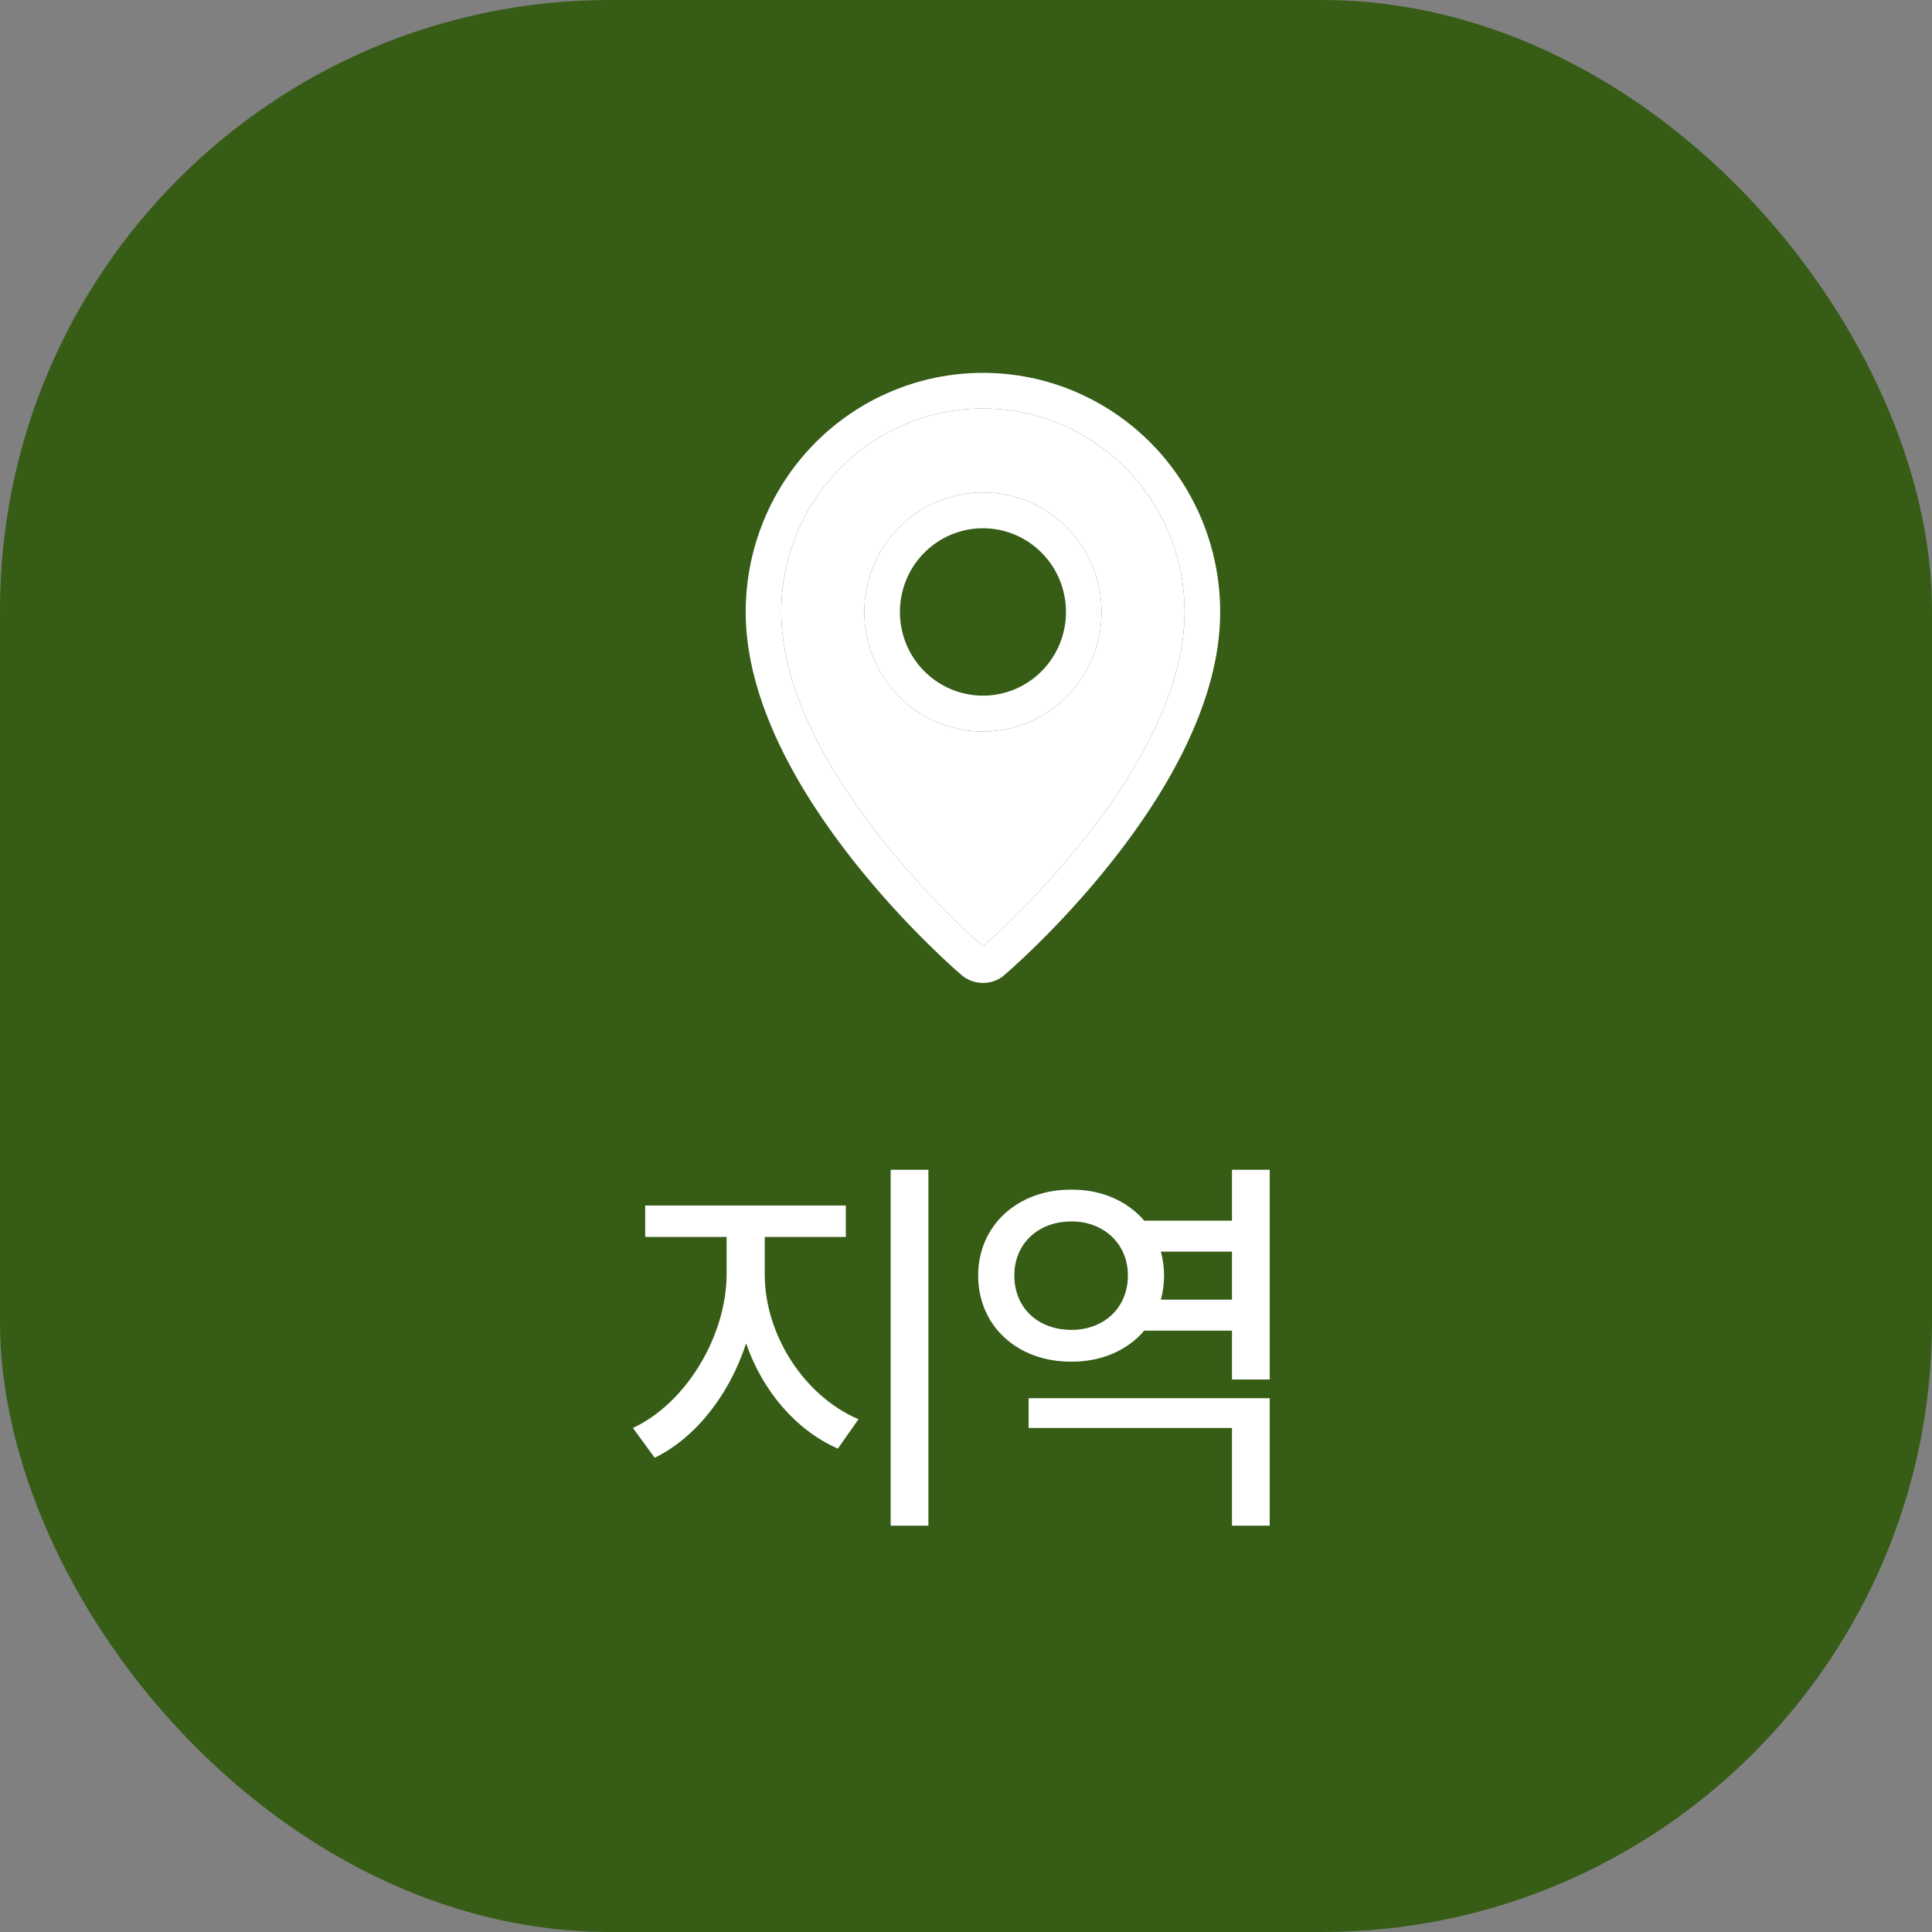 <svg width="61" height="61" viewBox="0 0 61 61" fill="none" xmlns="http://www.w3.org/2000/svg">
<rect x="0" y="0" width="61" height="61" fill="#808080" stroke="none"/>
<rect width="61" height="61" rx="19.263" fill="#365C16"/>
<path d="M24.146 40.245C24.146 42.127 25.375 44.07 27.106 44.81L26.454 45.738C25.131 45.155 24.077 43.92 23.557 42.415C23.036 44.02 21.977 45.387 20.672 46.027L19.983 45.086C21.676 44.296 22.93 42.177 22.942 40.245V39.054H20.371V38.063H26.705V39.054H24.146V40.245ZM29.313 36.934V48.171H28.122V36.934H29.313ZM40.09 44.146V48.171H38.898V45.086H32.477V44.146H40.09ZM40.09 36.934V43.556H38.898V42.014H36.127C35.606 42.628 34.785 42.998 33.831 42.992C32.138 43.004 30.884 41.876 30.884 40.27C30.884 38.69 32.138 37.549 33.831 37.562C34.785 37.555 35.6 37.925 36.127 38.54H38.898V36.934H40.09ZM33.831 38.565C32.778 38.565 32.026 39.267 32.026 40.27C32.026 41.299 32.778 41.989 33.831 41.989C34.847 41.989 35.612 41.299 35.612 40.27C35.612 39.267 34.847 38.565 33.831 38.565ZM36.653 41.035H38.898V39.518H36.653C36.716 39.756 36.754 40.007 36.754 40.27C36.754 40.54 36.716 40.797 36.653 41.035Z" fill="white"/>
<path fill-rule="evenodd" clip-rule="evenodd" d="M31.267 29.674C32.343 28.689 33.34 27.618 34.247 26.473C36.157 24.054 37.319 21.669 37.398 19.548C37.429 18.686 37.288 17.827 36.982 17.022C36.676 16.216 36.212 15.481 35.618 14.86C35.024 14.24 34.312 13.746 33.525 13.409C32.737 13.071 31.89 12.898 31.035 12.898C30.179 12.898 29.332 13.071 28.544 13.409C27.757 13.746 27.045 14.24 26.451 14.86C25.857 15.481 25.393 16.216 25.088 17.022C24.782 17.827 24.64 18.686 24.671 19.548C24.751 21.669 25.914 24.054 27.823 26.473C28.73 27.618 29.727 28.689 30.804 29.674C30.907 29.768 30.985 29.837 31.035 29.88L31.267 29.674ZM30.344 30.773C30.344 30.773 23.544 25.001 23.544 19.322C23.544 17.32 24.333 15.399 25.738 13.983C27.143 12.567 29.048 11.772 31.035 11.772C33.022 11.772 34.927 12.567 36.332 13.983C37.737 15.399 38.526 17.32 38.526 19.322C38.526 25.001 31.726 30.773 31.726 30.773C31.348 31.124 30.725 31.12 30.344 30.773ZM31.035 21.964C31.731 21.964 32.398 21.686 32.889 21.19C33.381 20.695 33.657 20.023 33.657 19.322C33.657 18.621 33.381 17.949 32.889 17.453C32.398 16.958 31.731 16.679 31.035 16.679C30.34 16.679 29.673 16.958 29.181 17.453C28.689 17.949 28.413 18.621 28.413 19.322C28.413 20.023 28.689 20.695 29.181 21.19C29.673 21.686 30.34 21.964 31.035 21.964ZM31.035 23.097C30.042 23.097 29.089 22.699 28.387 21.991C27.684 21.283 27.29 20.323 27.29 19.322C27.29 18.321 27.684 17.36 28.387 16.652C29.089 15.945 30.042 15.547 31.035 15.547C32.029 15.547 32.981 15.945 33.684 16.652C34.386 17.36 34.781 18.321 34.781 19.322C34.781 20.323 34.386 21.283 33.684 21.991C32.981 22.699 32.029 23.097 31.035 23.097Z" fill="white"/>
<path fill-rule="evenodd" clip-rule="evenodd" d="M31.267 29.674C32.343 28.689 33.34 27.618 34.247 26.473C36.157 24.054 37.319 21.669 37.398 19.548C37.429 18.686 37.288 17.827 36.982 17.022C36.676 16.216 36.212 15.481 35.618 14.86C35.024 14.24 34.312 13.746 33.525 13.409C32.737 13.071 31.89 12.898 31.035 12.898C30.179 12.898 29.332 13.071 28.544 13.409C27.757 13.746 27.045 14.24 26.451 14.86C25.857 15.481 25.393 16.216 25.088 17.022C24.782 17.827 24.64 18.686 24.671 19.548C24.751 21.669 25.914 24.054 27.823 26.473C28.73 27.618 29.727 28.689 30.804 29.674C30.907 29.768 30.985 29.837 31.035 29.88L31.267 29.674ZM28.387 21.991C29.089 22.699 30.042 23.097 31.035 23.097C32.029 23.097 32.981 22.699 33.684 21.991C34.386 21.283 34.781 20.323 34.781 19.322C34.781 18.321 34.386 17.36 33.684 16.652C32.981 15.945 32.029 15.547 31.035 15.547C30.042 15.547 29.089 15.945 28.387 16.652C27.684 17.36 27.29 18.321 27.29 19.322C27.29 20.323 27.684 21.283 28.387 21.991Z" fill="white"/>
</svg>
